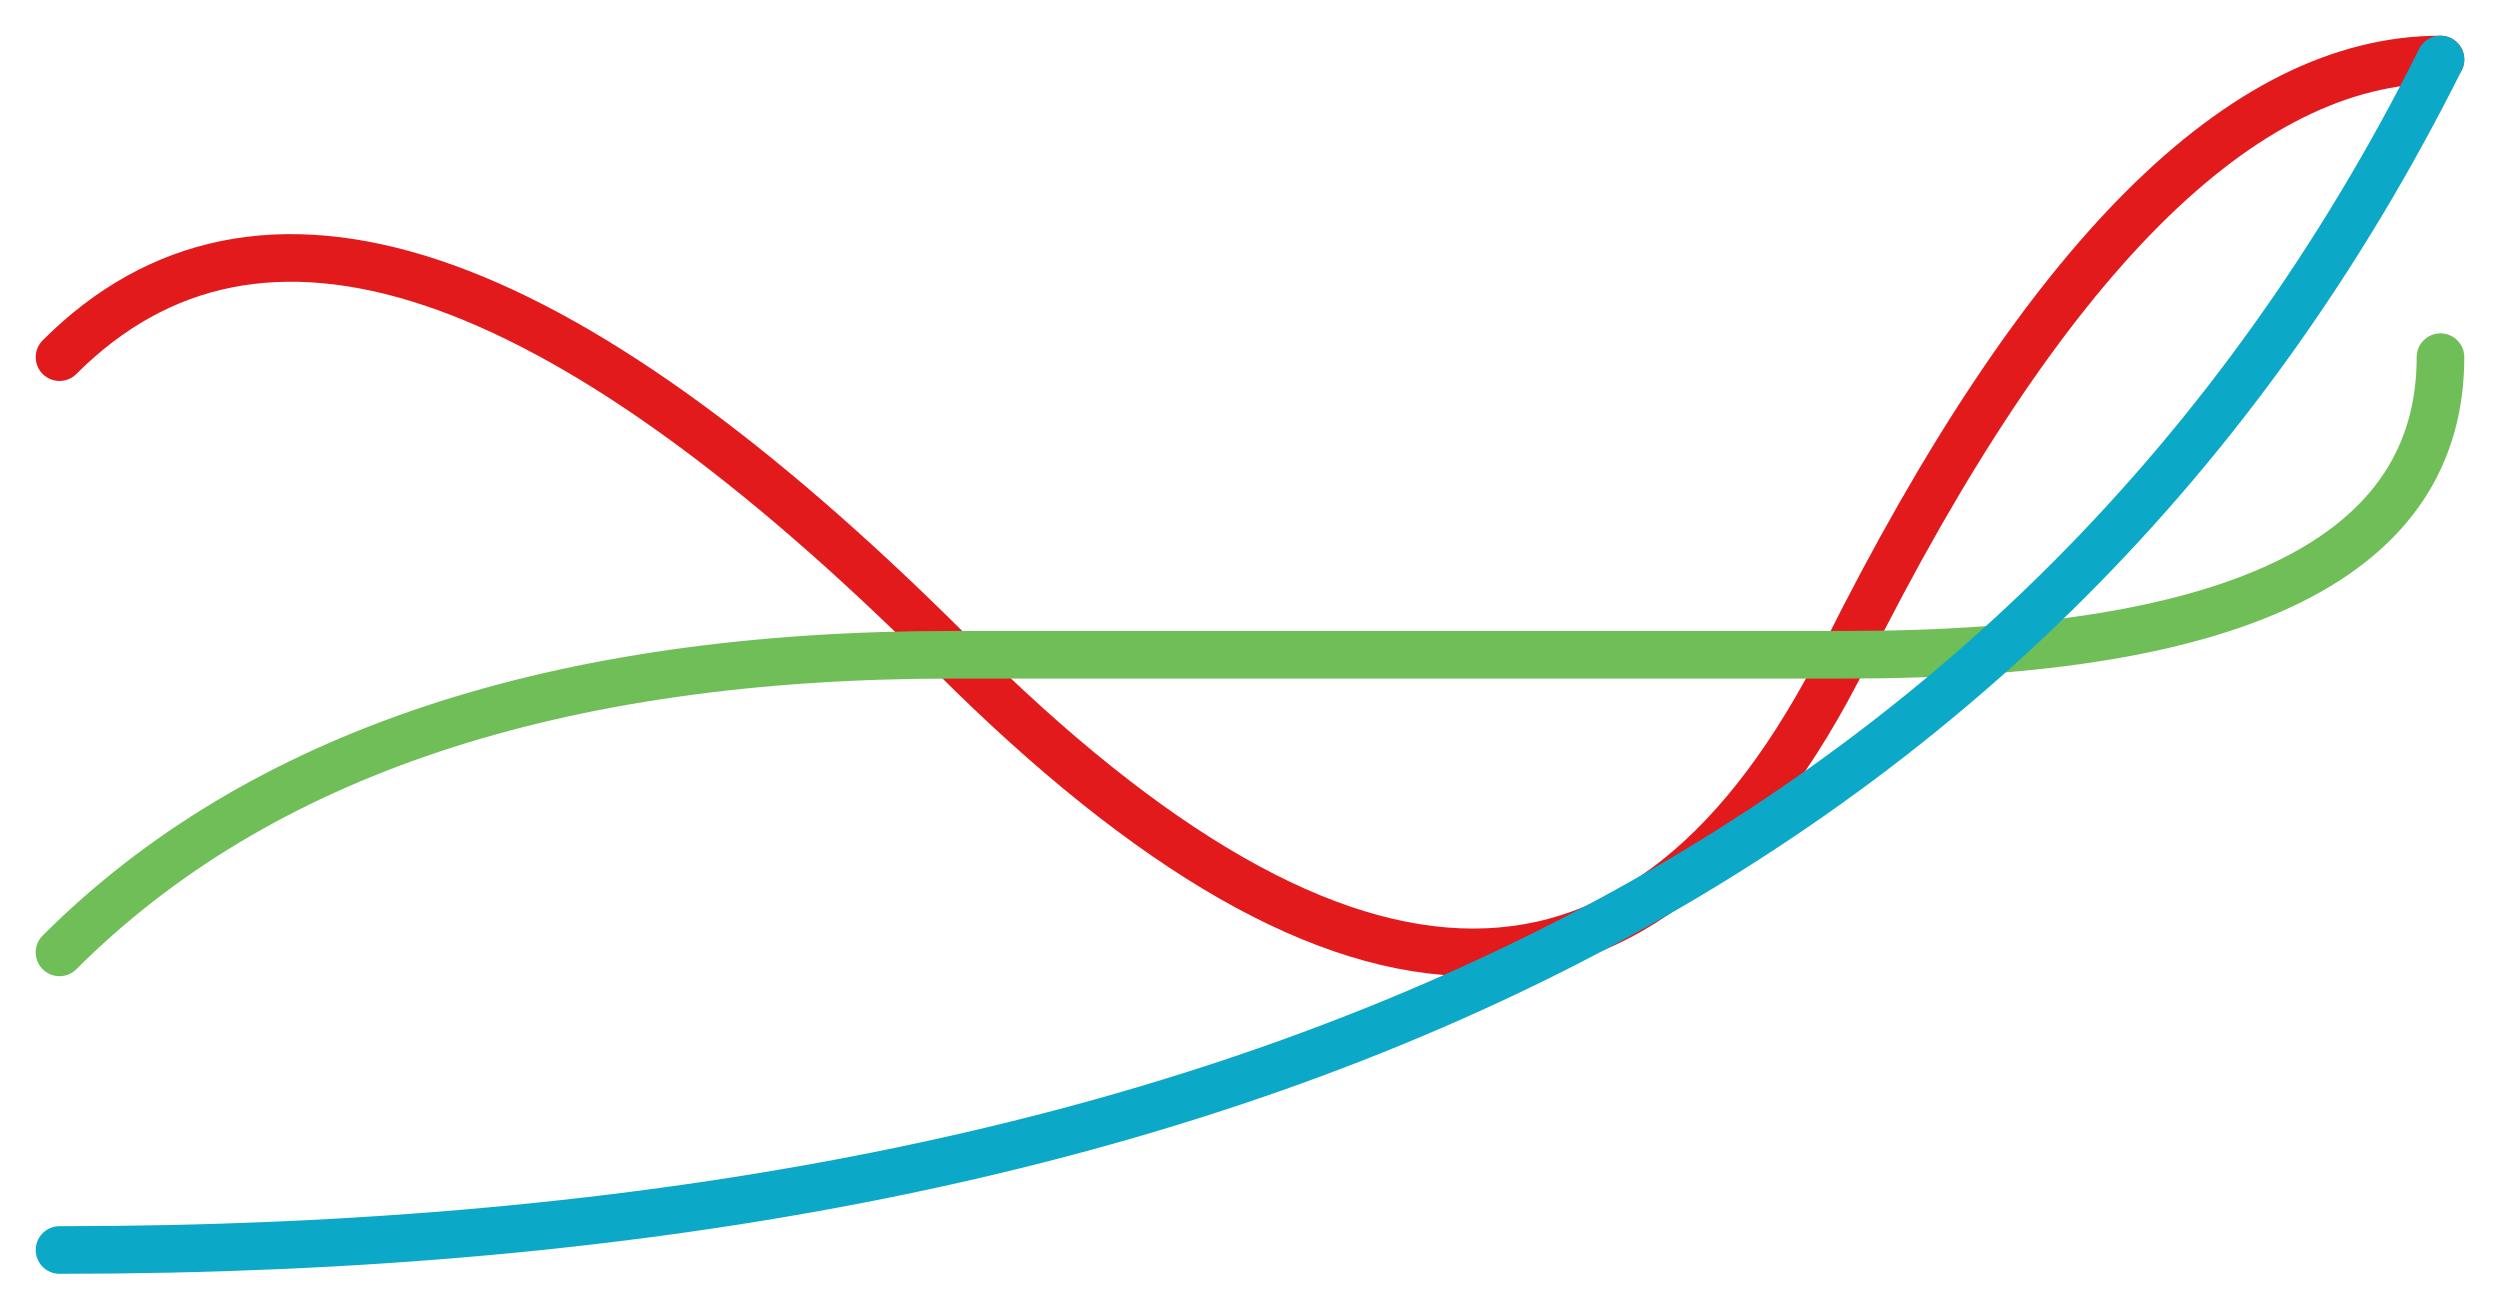 <svg xmlns="http://www.w3.org/2000/svg" xmlns:xlink="http://www.w3.org/1999/xlink" viewBox="0 0 420 220" version="1.1"><g transform="translate(10,10)"><path  d="M 0 50 Q 50 0 150 100 Q 250 200 300 100 Q 350 0 400 0"  stroke-linecap="round" fill="none" stroke-linejoin="round" stroke="#E31A1C" stroke-width="8" /><path  d="M 0 150 Q 50 100 150 100 Q 250 100 300 100 Q 400 100 400 50"  stroke-linecap="round" fill="none" stroke-linejoin="round" stroke="#6FBE58" stroke-width="8" /><path  d="M 0 200 Q 150 200 250 150 Q 350 100 400 0" stroke-linecap="round" fill="none" stroke-linejoin="round" stroke="#0CA8C8" stroke-width="8" /></g></svg>